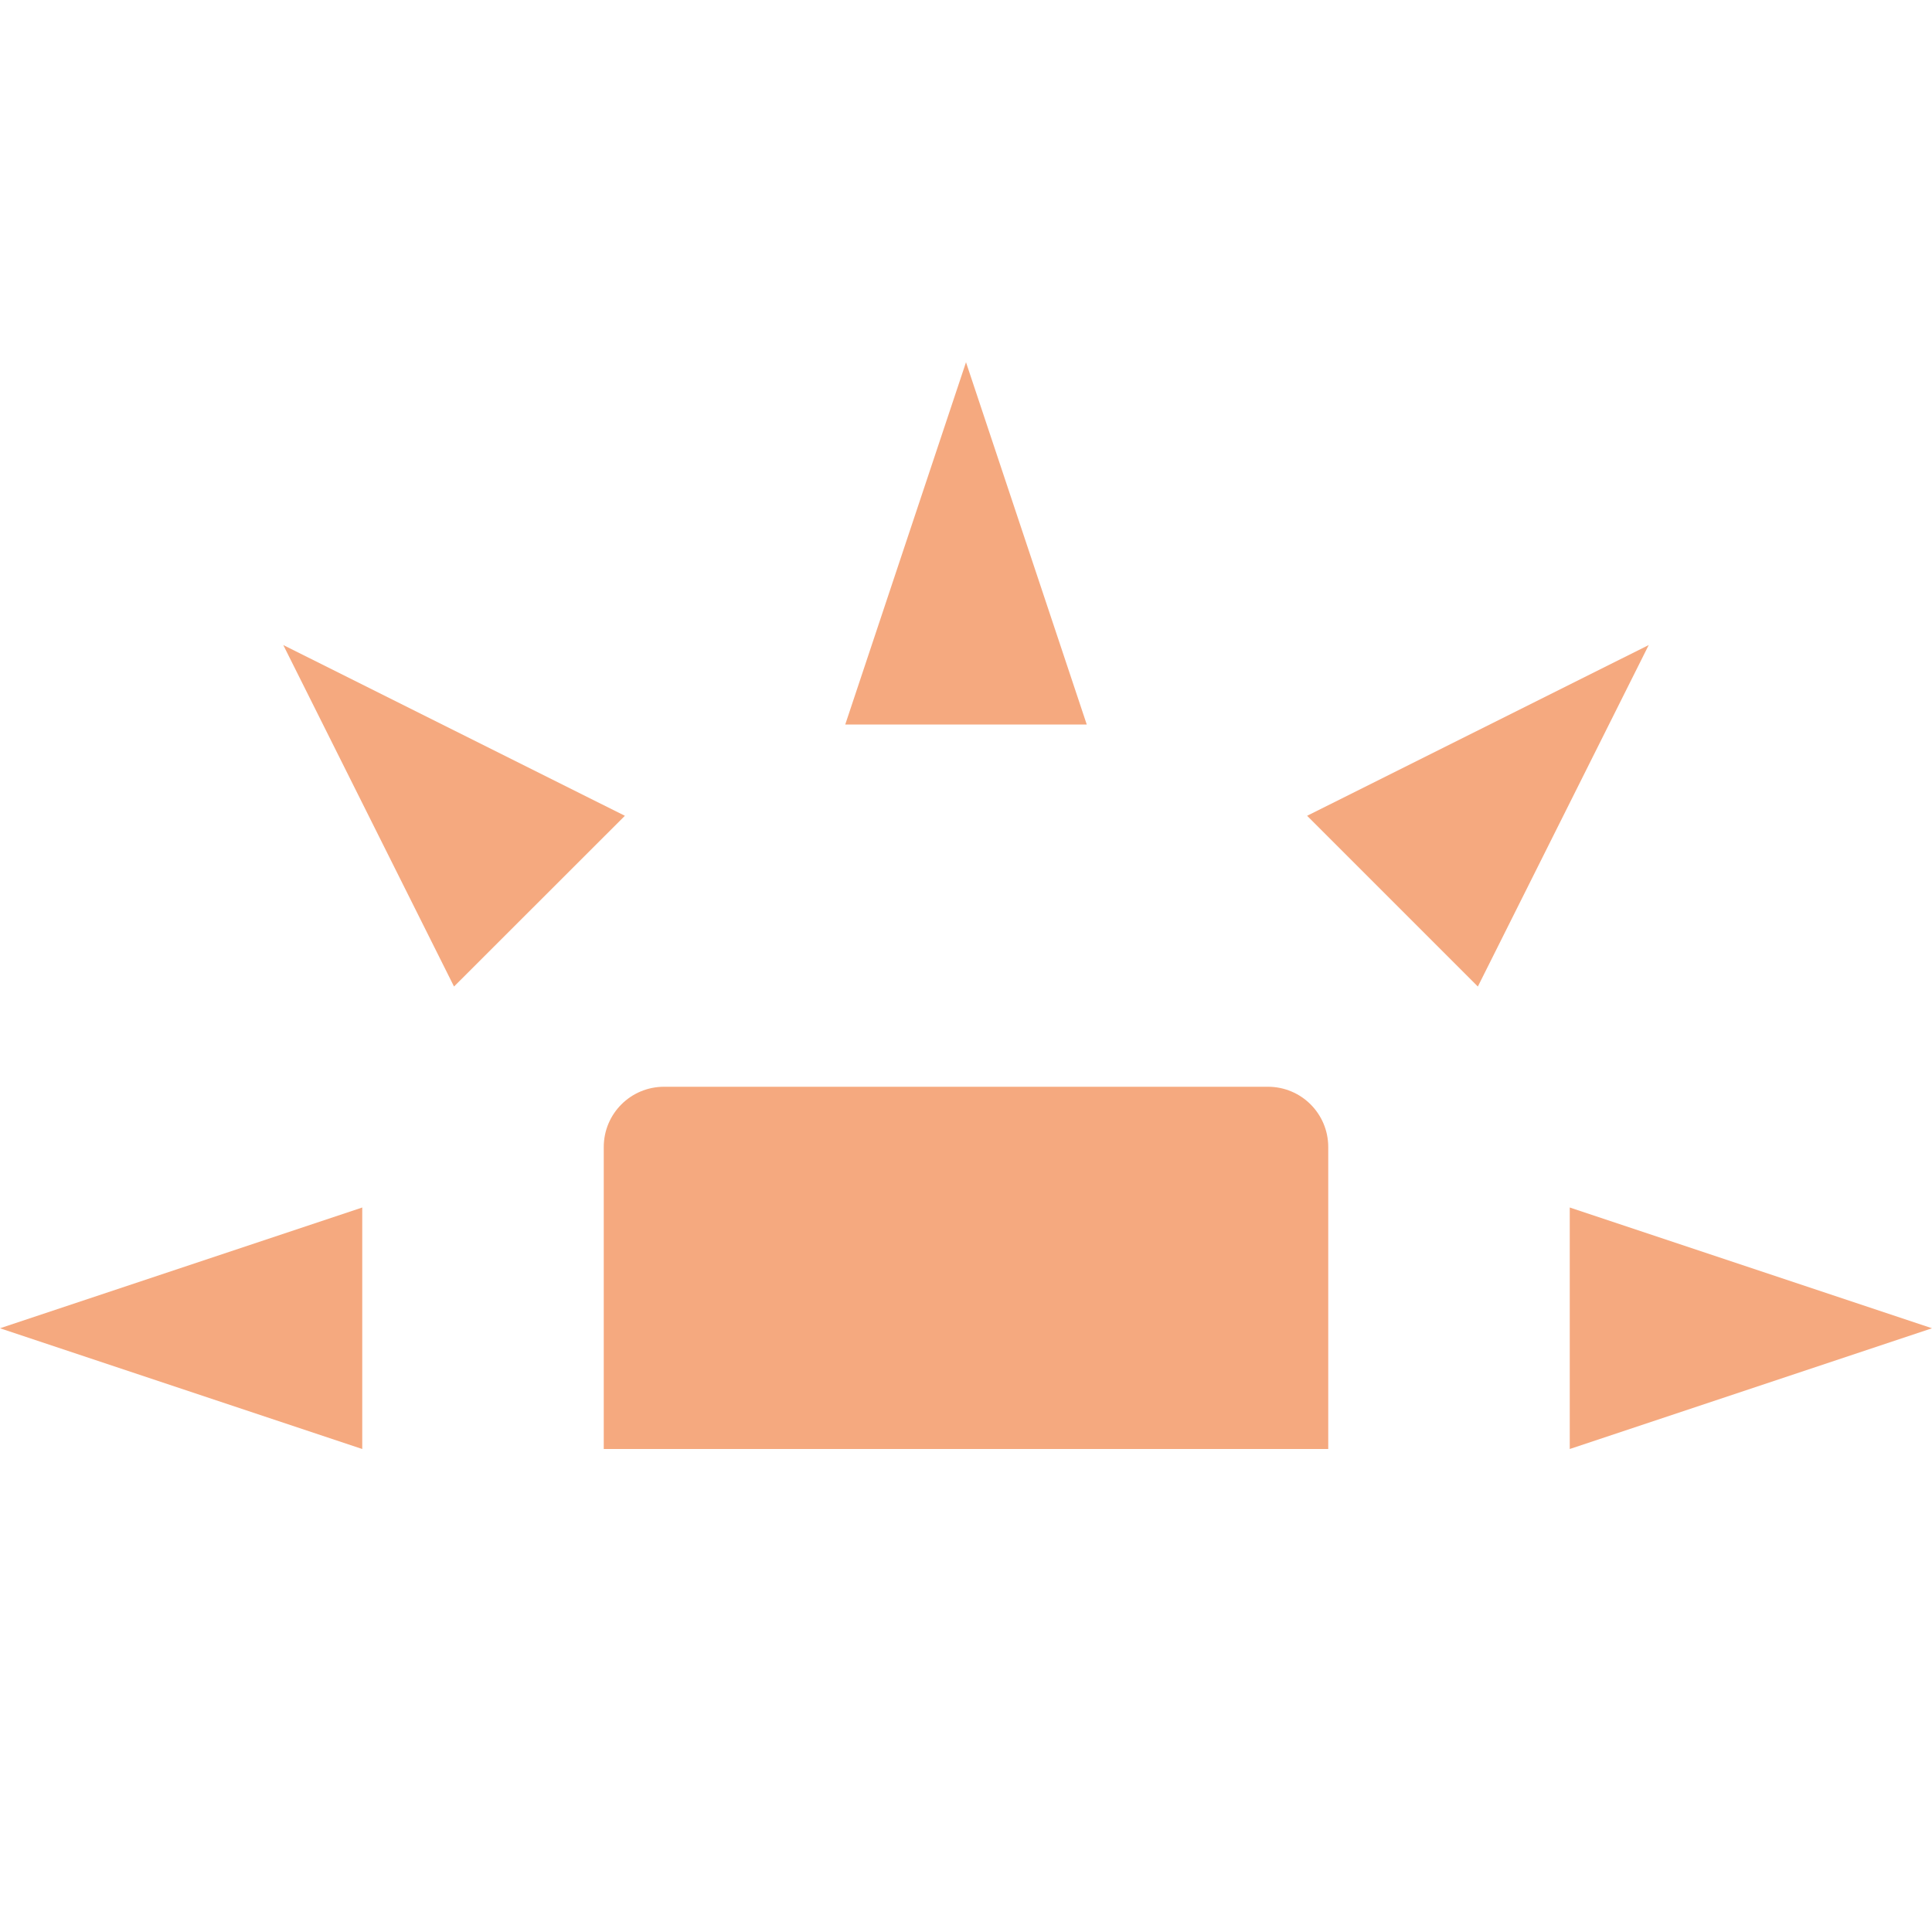 <svg xmlns="http://www.w3.org/2000/svg" width="16" height="16" version="1.1">
 <path style="fill:#F5A97F" d="M 5.5,9 C 5.223,9 5,9.223 5,9.5 V 12 H 11 V 9.5 C 11,9.223 10.777,9 10.5,9 Z"/>
 <path style="fill:#F5A97F" d="M 3,12 V 10 L 0,11 Z"/>
 <path style="fill:#F5A97F" d="M 7,6 H 9 L 8,3 Z"/>
 <path style="fill:#F5A97F" d="M 13,10 V 12 L 16,11 Z"/>
 <path style="fill:#F5A97F" d="M 10.825,6.756 12.239,8.17 13.654,5.342 Z"/>
 <path style="fill:#F5A97F" d="M 3.76,8.17 5.175,6.756 2.346,5.342 Z"/>
</svg>
